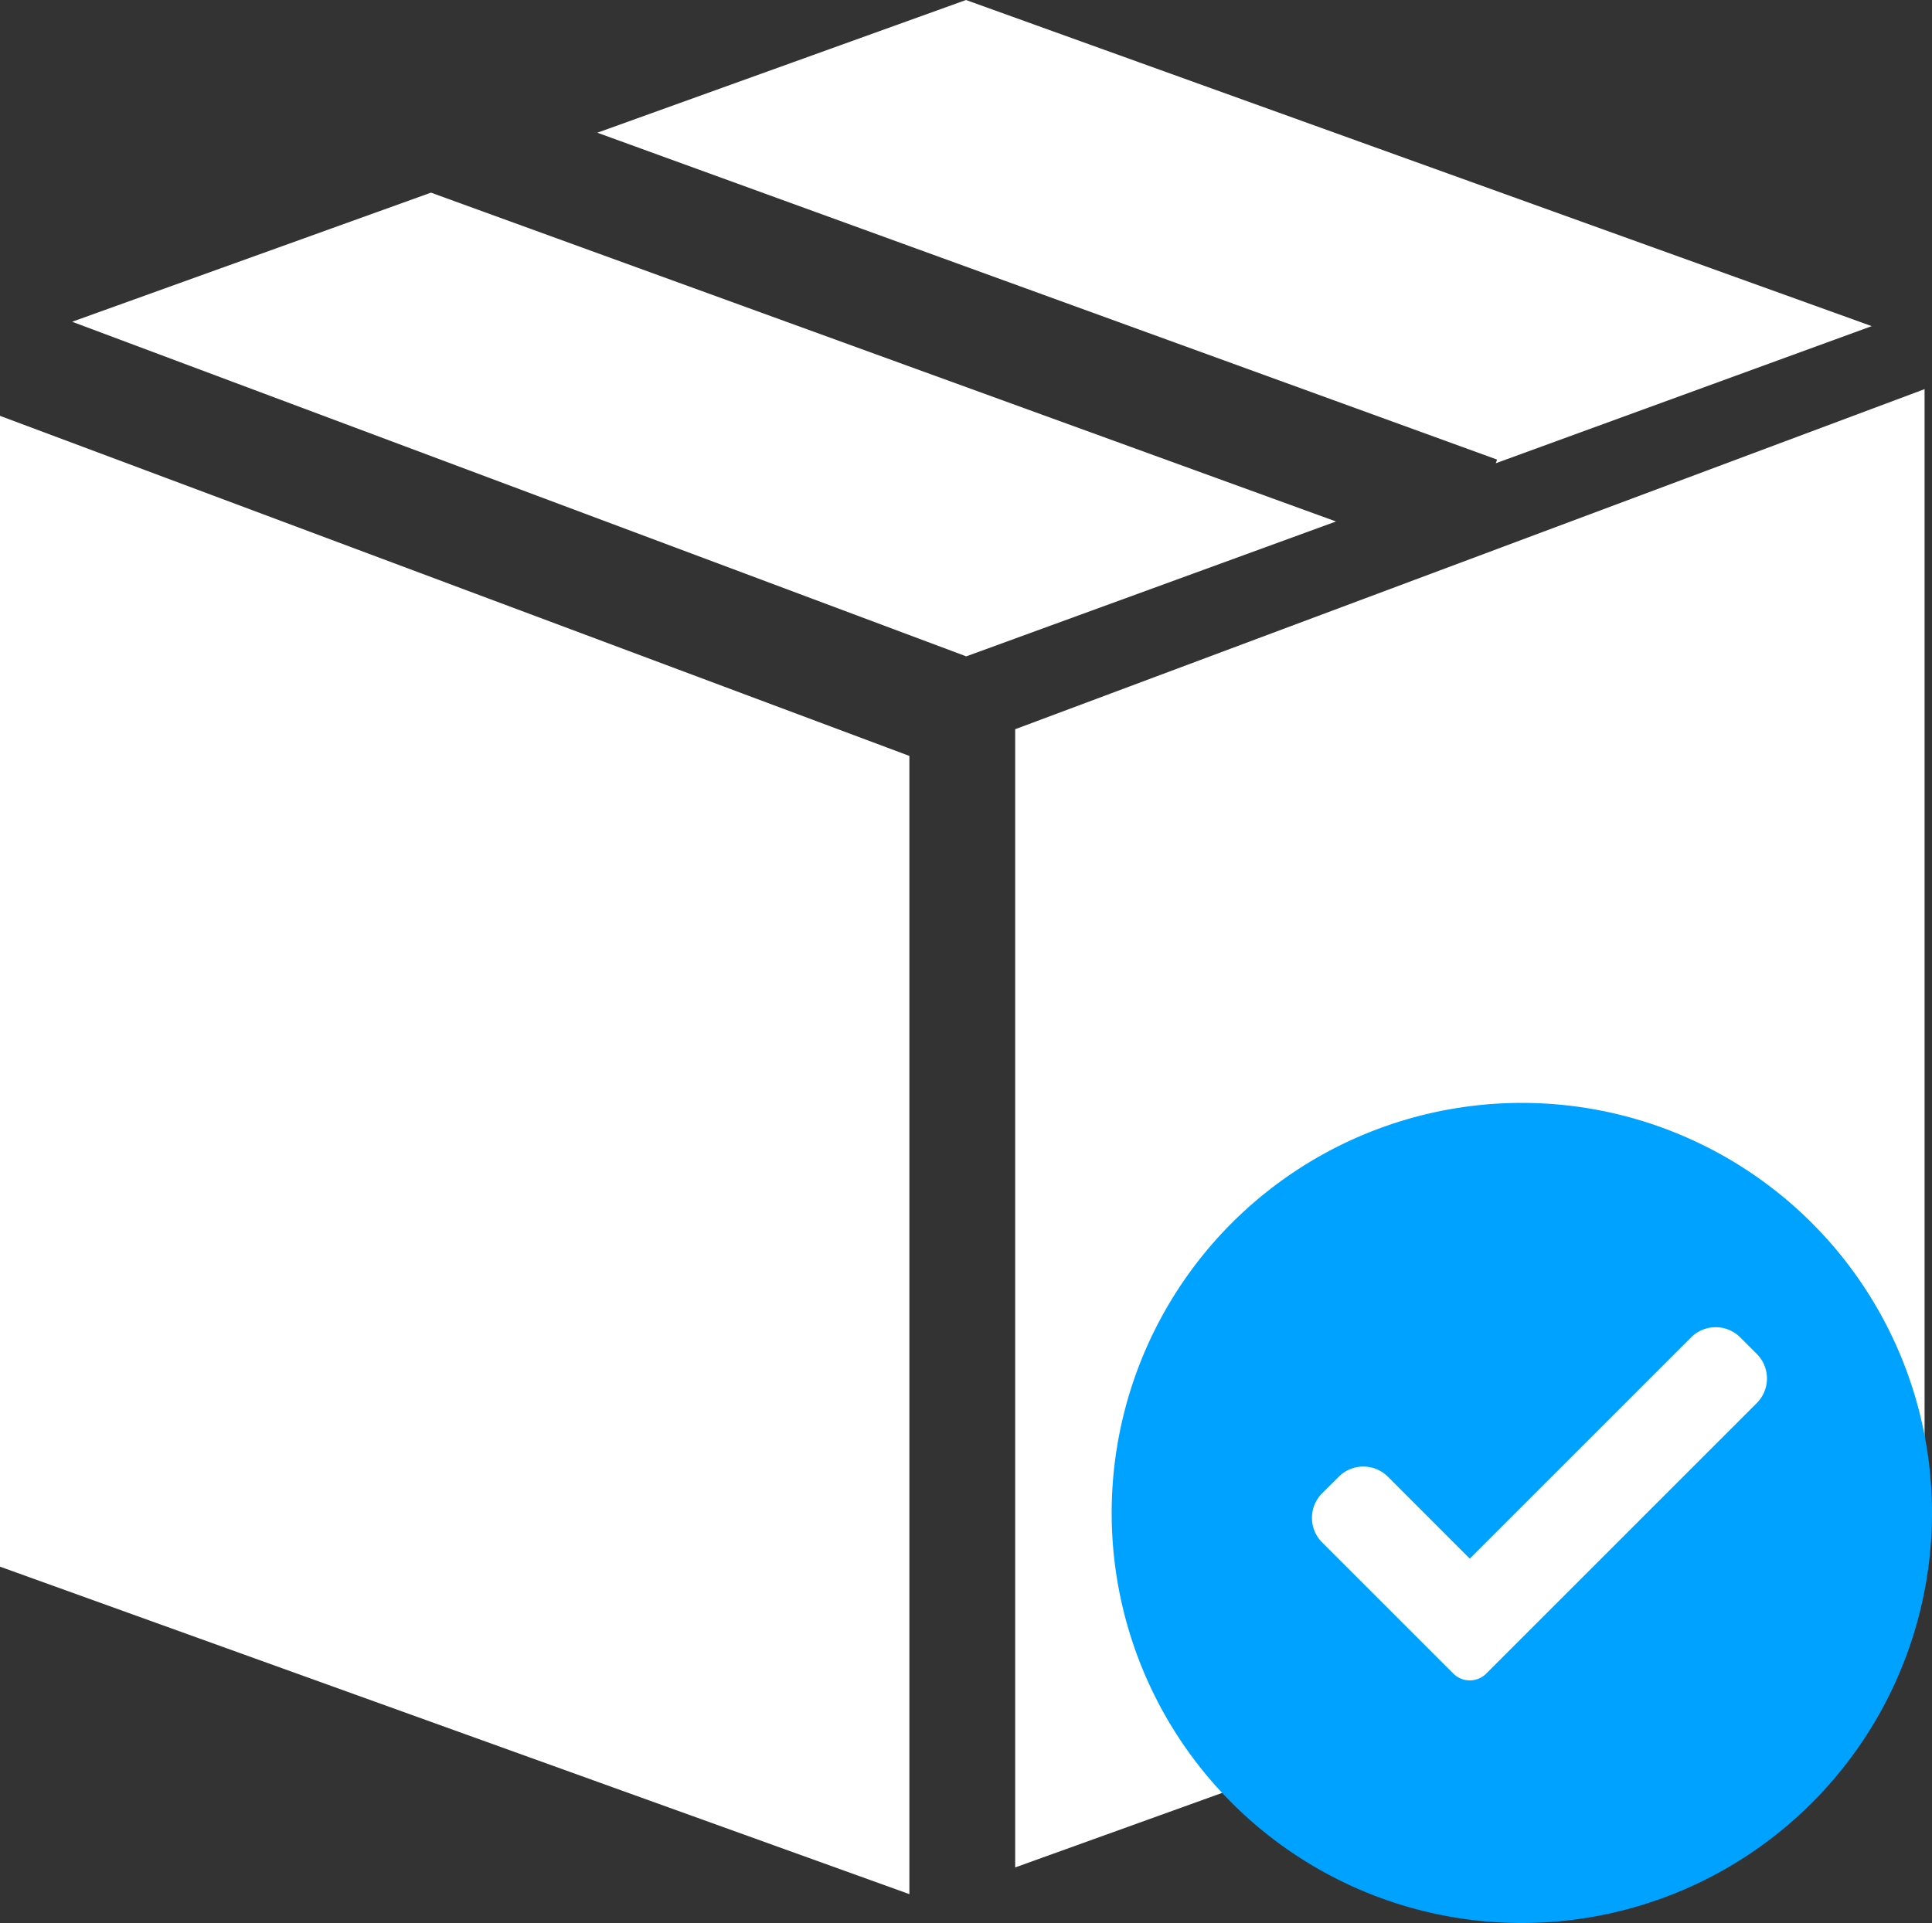 <svg xmlns="http://www.w3.org/2000/svg" width="72.318" height="72" viewBox="0 0 72.318 72">
  <rect x="0" y="0" width="72.318" height="72" fill="#333333" stroke="none"/>
  <g id="Group_300" data-name="Group 300" transform="translate(-1107.578 -2534)">
    <g id="package" transform="translate(1107.578 2534)">
      <path id="Path_107" data-name="Path 107" d="M191.949,17.345l14.073-5.134L172.12,0l-13.8,4.969L192,17.208Zm0,0" transform="translate(-135.961 0)" fill="#fff"/>
      <path id="Path_108" data-name="Path 108" d="M32.549,51.066,19.117,55.9,52.585,68.428l13.841-5.05Zm0,0" transform="translate(-16.417 -43.853)" fill="#fff"/>
      <path id="Path_111" data-name="Path 111" d="M0,153.288l34.04,12.261V122.933L0,110.2Zm0,0" transform="translate(0 -94.63)" fill="#fff"/>
      <path id="Path_113" data-name="Path 113" d="M34.04,153.288,0,165.549V122.933L34.04,110.2Zm0,0" transform="translate(38 -95.63)" fill="#fff"/>
      <path id="Path_112" data-name="Path 112" d="M309.959,292.352A15.353,15.353,0,1,0,325.312,307.7,15.353,15.353,0,0,0,309.959,292.352Z" transform="translate(-252.994 -251.058)" fill="#00a2ff"/>
    </g>
    <path id="check" d="M6.521,13.374a.869.869,0,0,1-1.229,0L.382,8.464a1.3,1.3,0,0,1,0-1.844L1,6.005a1.3,1.3,0,0,1,1.844,0L5.906,9.07,14.188.788a1.3,1.3,0,0,1,1.844,0l.615.615a1.3,1.3,0,0,1,0,1.844Zm0,0" transform="translate(1156.688 2583.288)" fill="#fff"/>
  </g>
</svg>
